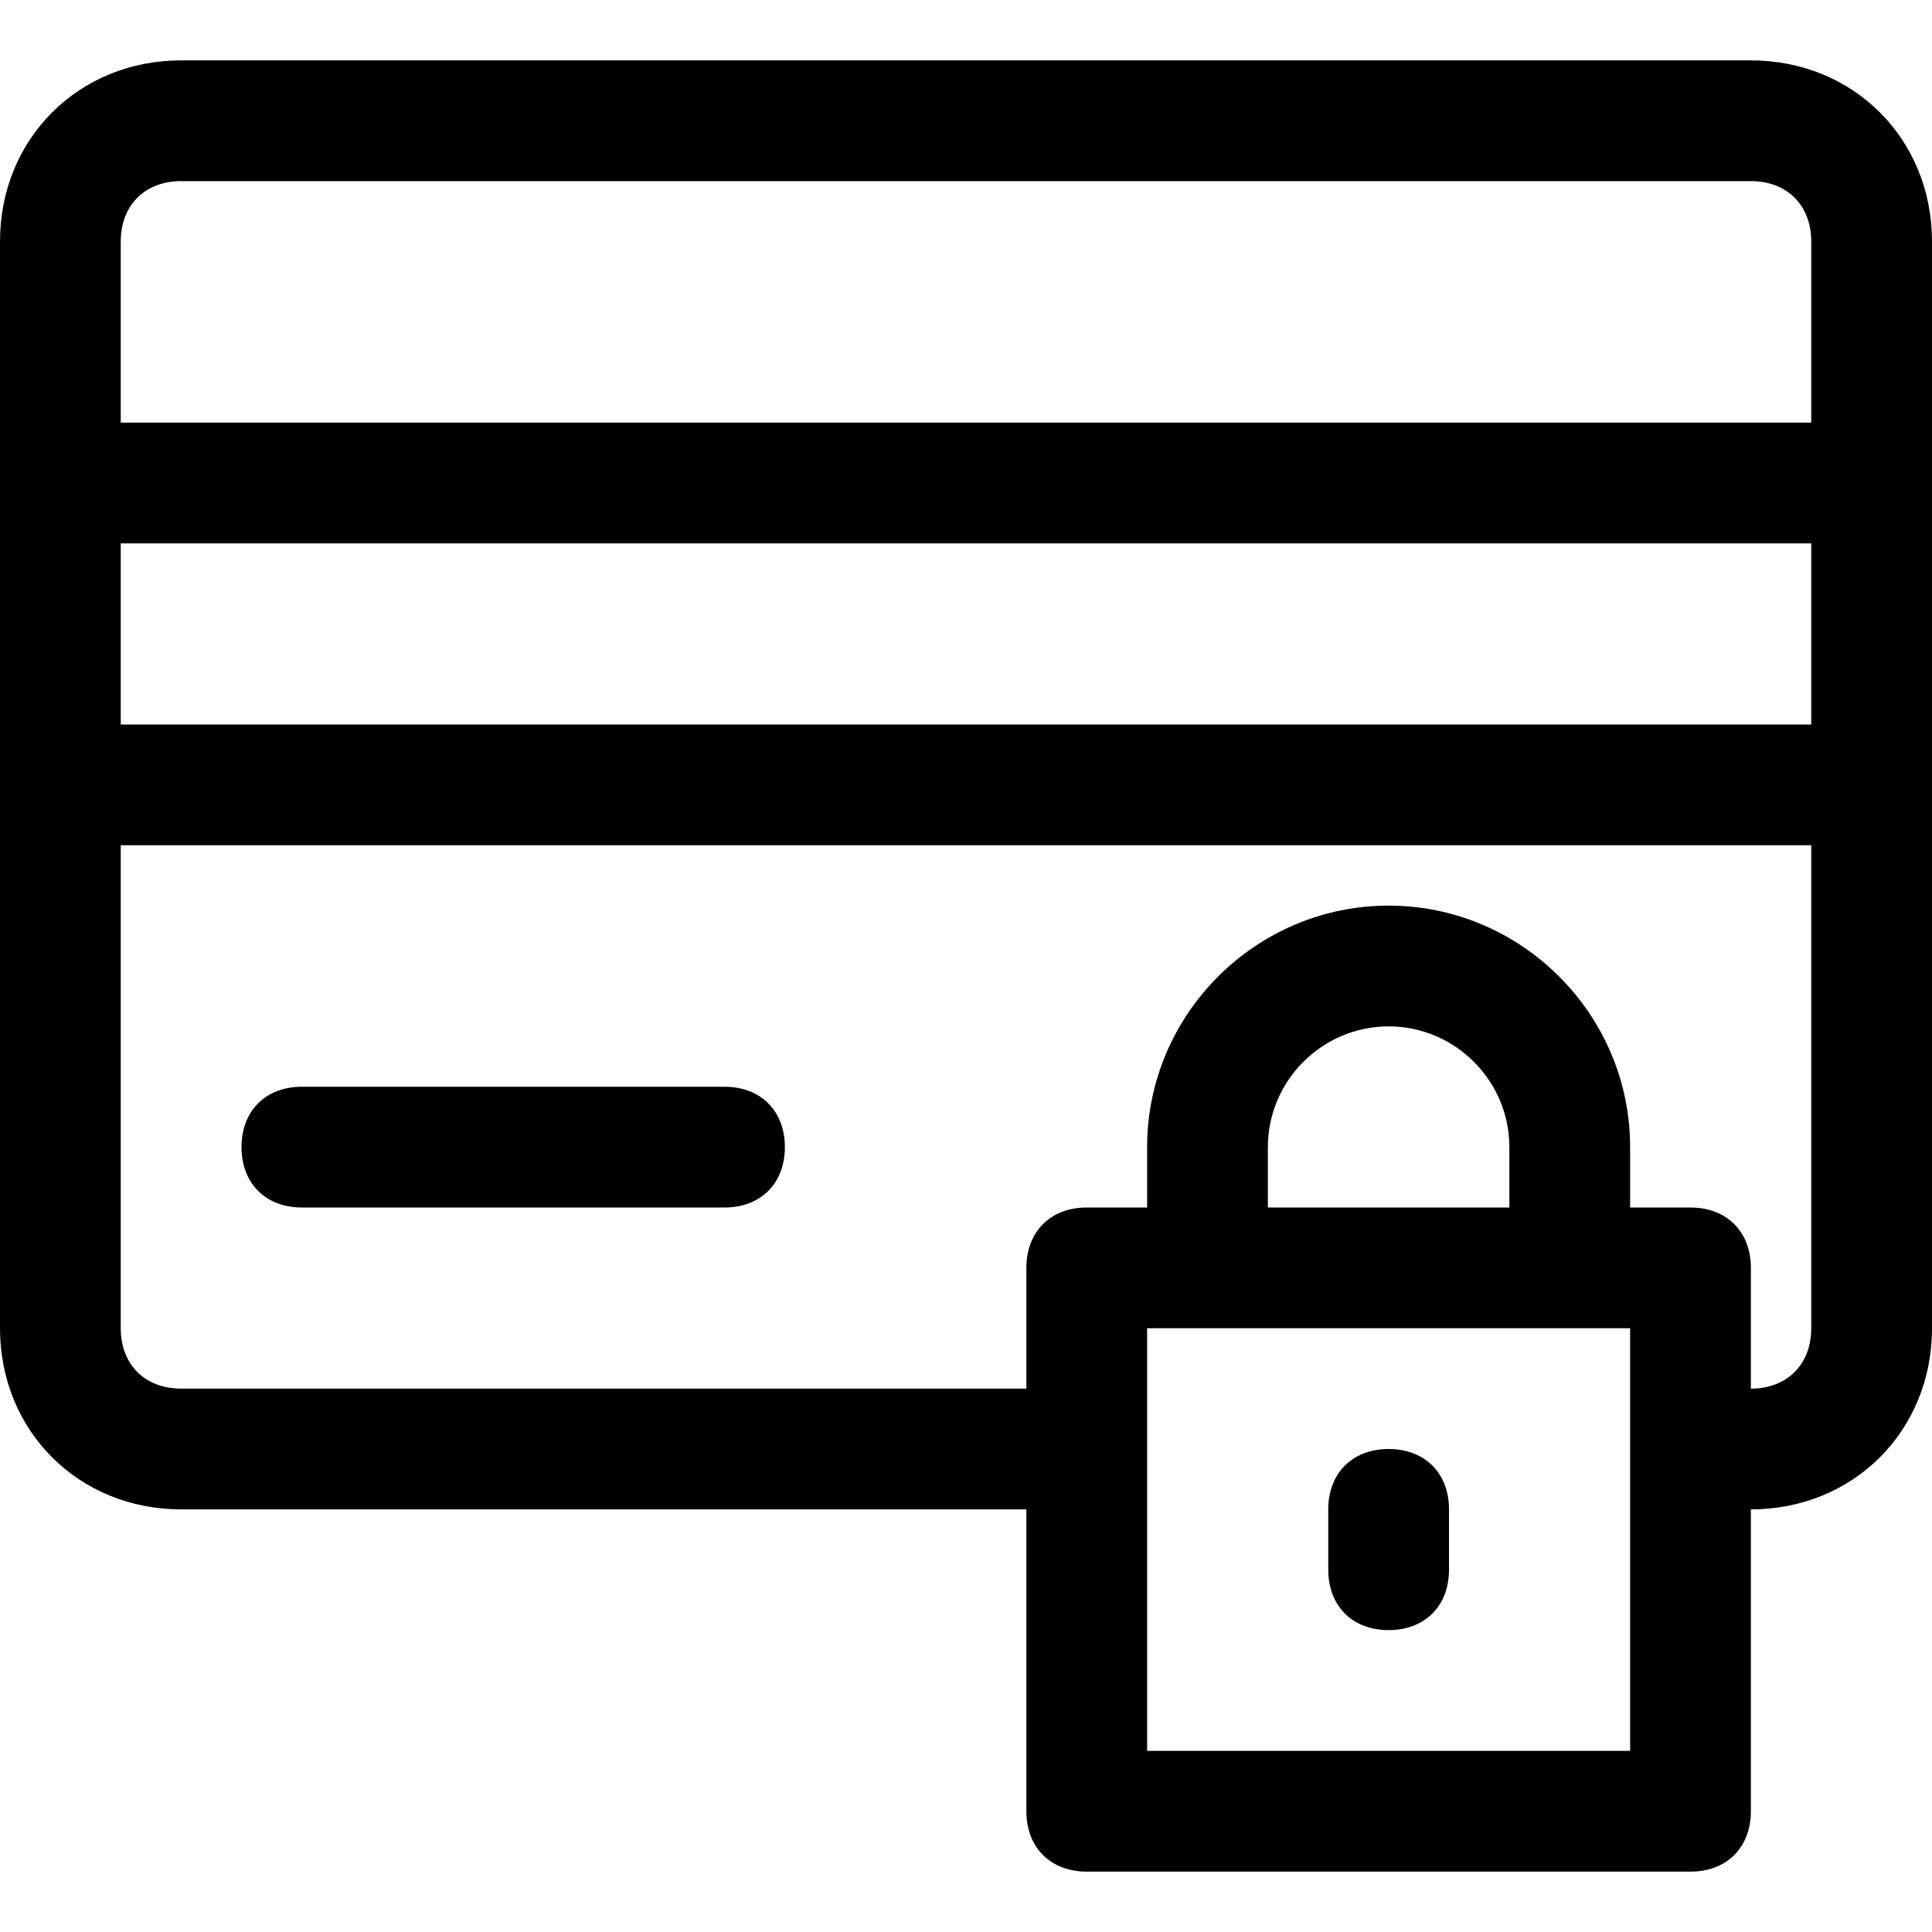<?xml version="1.0" encoding="utf-8"?>
<!-- Generator: Adobe Illustrator 18.1.1, SVG Export Plug-In . SVG Version: 6.00 Build 0)  -->
<!DOCTYPE svg PUBLIC "-//W3C//DTD SVG 1.1//EN" "http://www.w3.org/Graphics/SVG/1.1/DTD/svg11.dtd">
<svg version="1.1" id="Layer_1" xmlns="http://www.w3.org/2000/svg" xmlns:xlink="http://www.w3.org/1999/xlink" x="0px" y="0px"
	 width="32px" height="32px" viewBox="0 0 32 32" enable-background="new 0 0 32 32" xml:space="preserve">
<path d="M29,1H3C1.3,1,0,2.3,0,4v18c0,1.7,1.3,3,3,3h14v5c0,0.6,0.4,1,1,1h10c0.6,0,1-0.4,1-1v-5c1.7,0,3-1.3,3-3V4
	C32,2.3,30.7,1,29,1z M2,9h28v3H2V9z M3,3h26c0.6,0,1,0.4,1,1v3H2V4C2,3.4,2.4,3,3,3z M19,29v-7h8v2c0,0,0,0,0,0s0,0,0,0v5H19z
	 M25,20h-4v-1c0-1.1,0.9-2,2-2s2,0.9,2,2V20z M29,23v-2c0-0.6-0.4-1-1-1h-1v-1c0-2.2-1.8-4-4-4s-4,1.8-4,4v1h-1c-0.6,0-1,0.4-1,1v2
	H3c-0.6,0-1-0.4-1-1v-8h28v8C30,22.6,29.6,23,29,23z"/>
<path d="M12,18H5c-0.6,0-1,0.4-1,1s0.4,1,1,1h7c0.6,0,1-0.4,1-1S12.6,18,12,18z"/>
<path d="M23,24c-0.6,0-1,0.4-1,1v1c0,0.6,0.4,1,1,1s1-0.4,1-1v-1C24,24.4,23.6,24,23,24z"/>
</svg>
